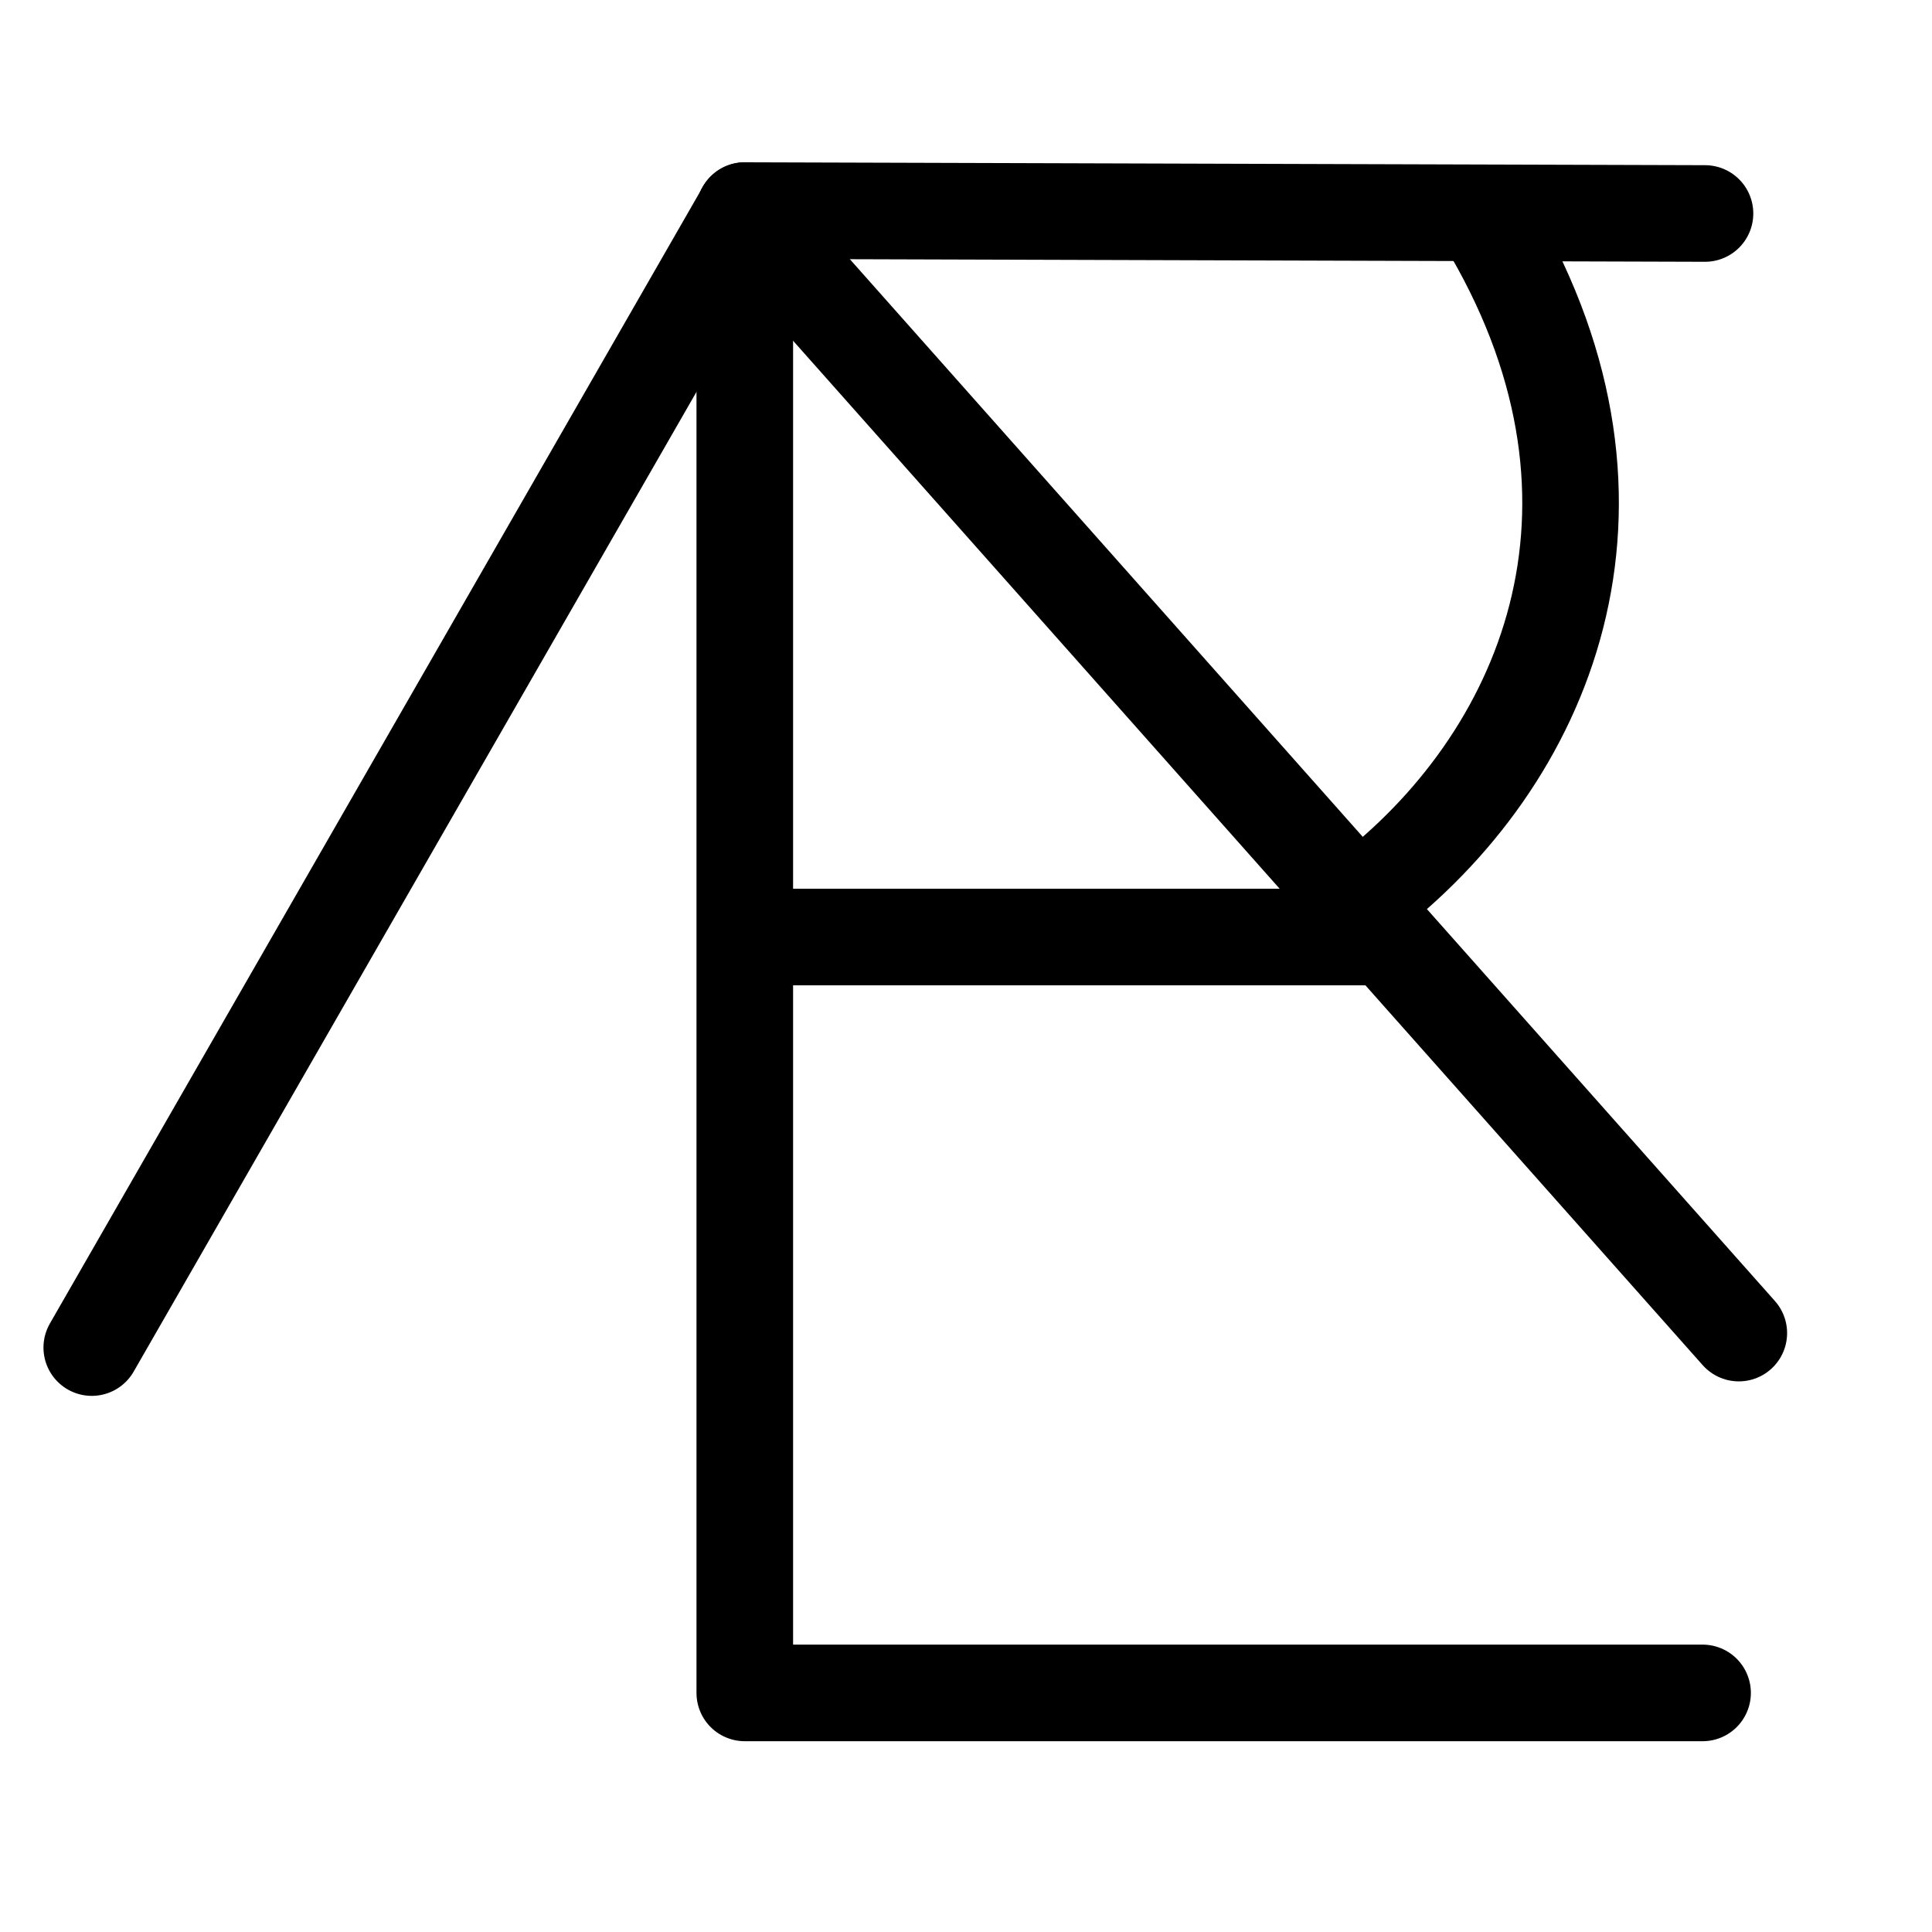 <?xml version="1.0" encoding="UTF-8"?>
<svg xmlns:foaf="http://xmlns.com/foaf/0.1/" xmlns:svg="http://www.w3.org/2000/svg"
     xmlns:dc="http://purl.org/dc/elements/1.1/"
     xmlns:crm="http://www.cidoc-crm.org/cidoc-crm/"
     xmlns="http://www.w3.org/2000/svg"
     xmlns:sodipodi="http://sodipodi.sourceforge.net/DTD/sodipodi-0.dtd"
     xmlns:cc="http://creativecommons.org/ns#"
     xmlns:inkscape="http://www.inkscape.org/namespaces/inkscape"
     xmlns:nmo="http://nomisma.org/ontology#"
     xmlns:rdf="http://www.w3.org/1999/02/22-rdf-syntax-ns#"
     width="400"
     height="400"
     xml:space="preserve"
     viewBox="0 0 400 400">
  <title property="dc:title">Monogram 1251</title><desc proprety="dc:description">Monogram 1251 published by Nomisma.org. See matching URIs and bibliographic references for further information about the usage of this symbol on coinage.</desc>
    <desc xmlns:xlink="http://www.w3.org/1999/xlink" property="dc:creator">Corpus Nummorum https://www.corpus-nummorum.eu</desc>
    <desc xmlns:xlink="http://www.w3.org/1999/xlink">lettercomb: ΑΕΡ</desc>    
    <style xmlns:xlink="http://www.w3.org/1999/xlink" type="text/css">.st0{fill:none;stroke:#000000;stroke-width:20;stroke-linecap:round;stroke-linejoin:round;stroke-miterlimit:10;} .st1{fill:none;stroke:#000000;stroke-width:20;stroke-linecap:round;stroke-linejoin:round;}</style>
<line xmlns:xlink="http://www.w3.org/1999/xlink" class="st0" x1="154.7" y1="194"
         x2="287"
         y2="194"/>
<line xmlns:xlink="http://www.w3.org/1999/xlink" class="st0" x1="154.2" y1="43.6"
         x2="353"
         y2="44.2"/>
<line xmlns:xlink="http://www.w3.org/1999/xlink" class="st0" x1="154" y1="44" x2="360"
         y2="276"/>
<line xmlns:xlink="http://www.w3.org/1999/xlink" class="st0" x1="154" y1="44" x2="19"
         y2="279"/>
<polyline xmlns:xlink="http://www.w3.org/1999/xlink" class="st0"
             points="154.2,43.6 154.2,350.5 352.5,350.5 "/>
<path xmlns:xlink="http://www.w3.org/1999/xlink" class="st1"
         d="M309,48c33,57,11.2,109.3-26.9,138.2"/>
</svg>